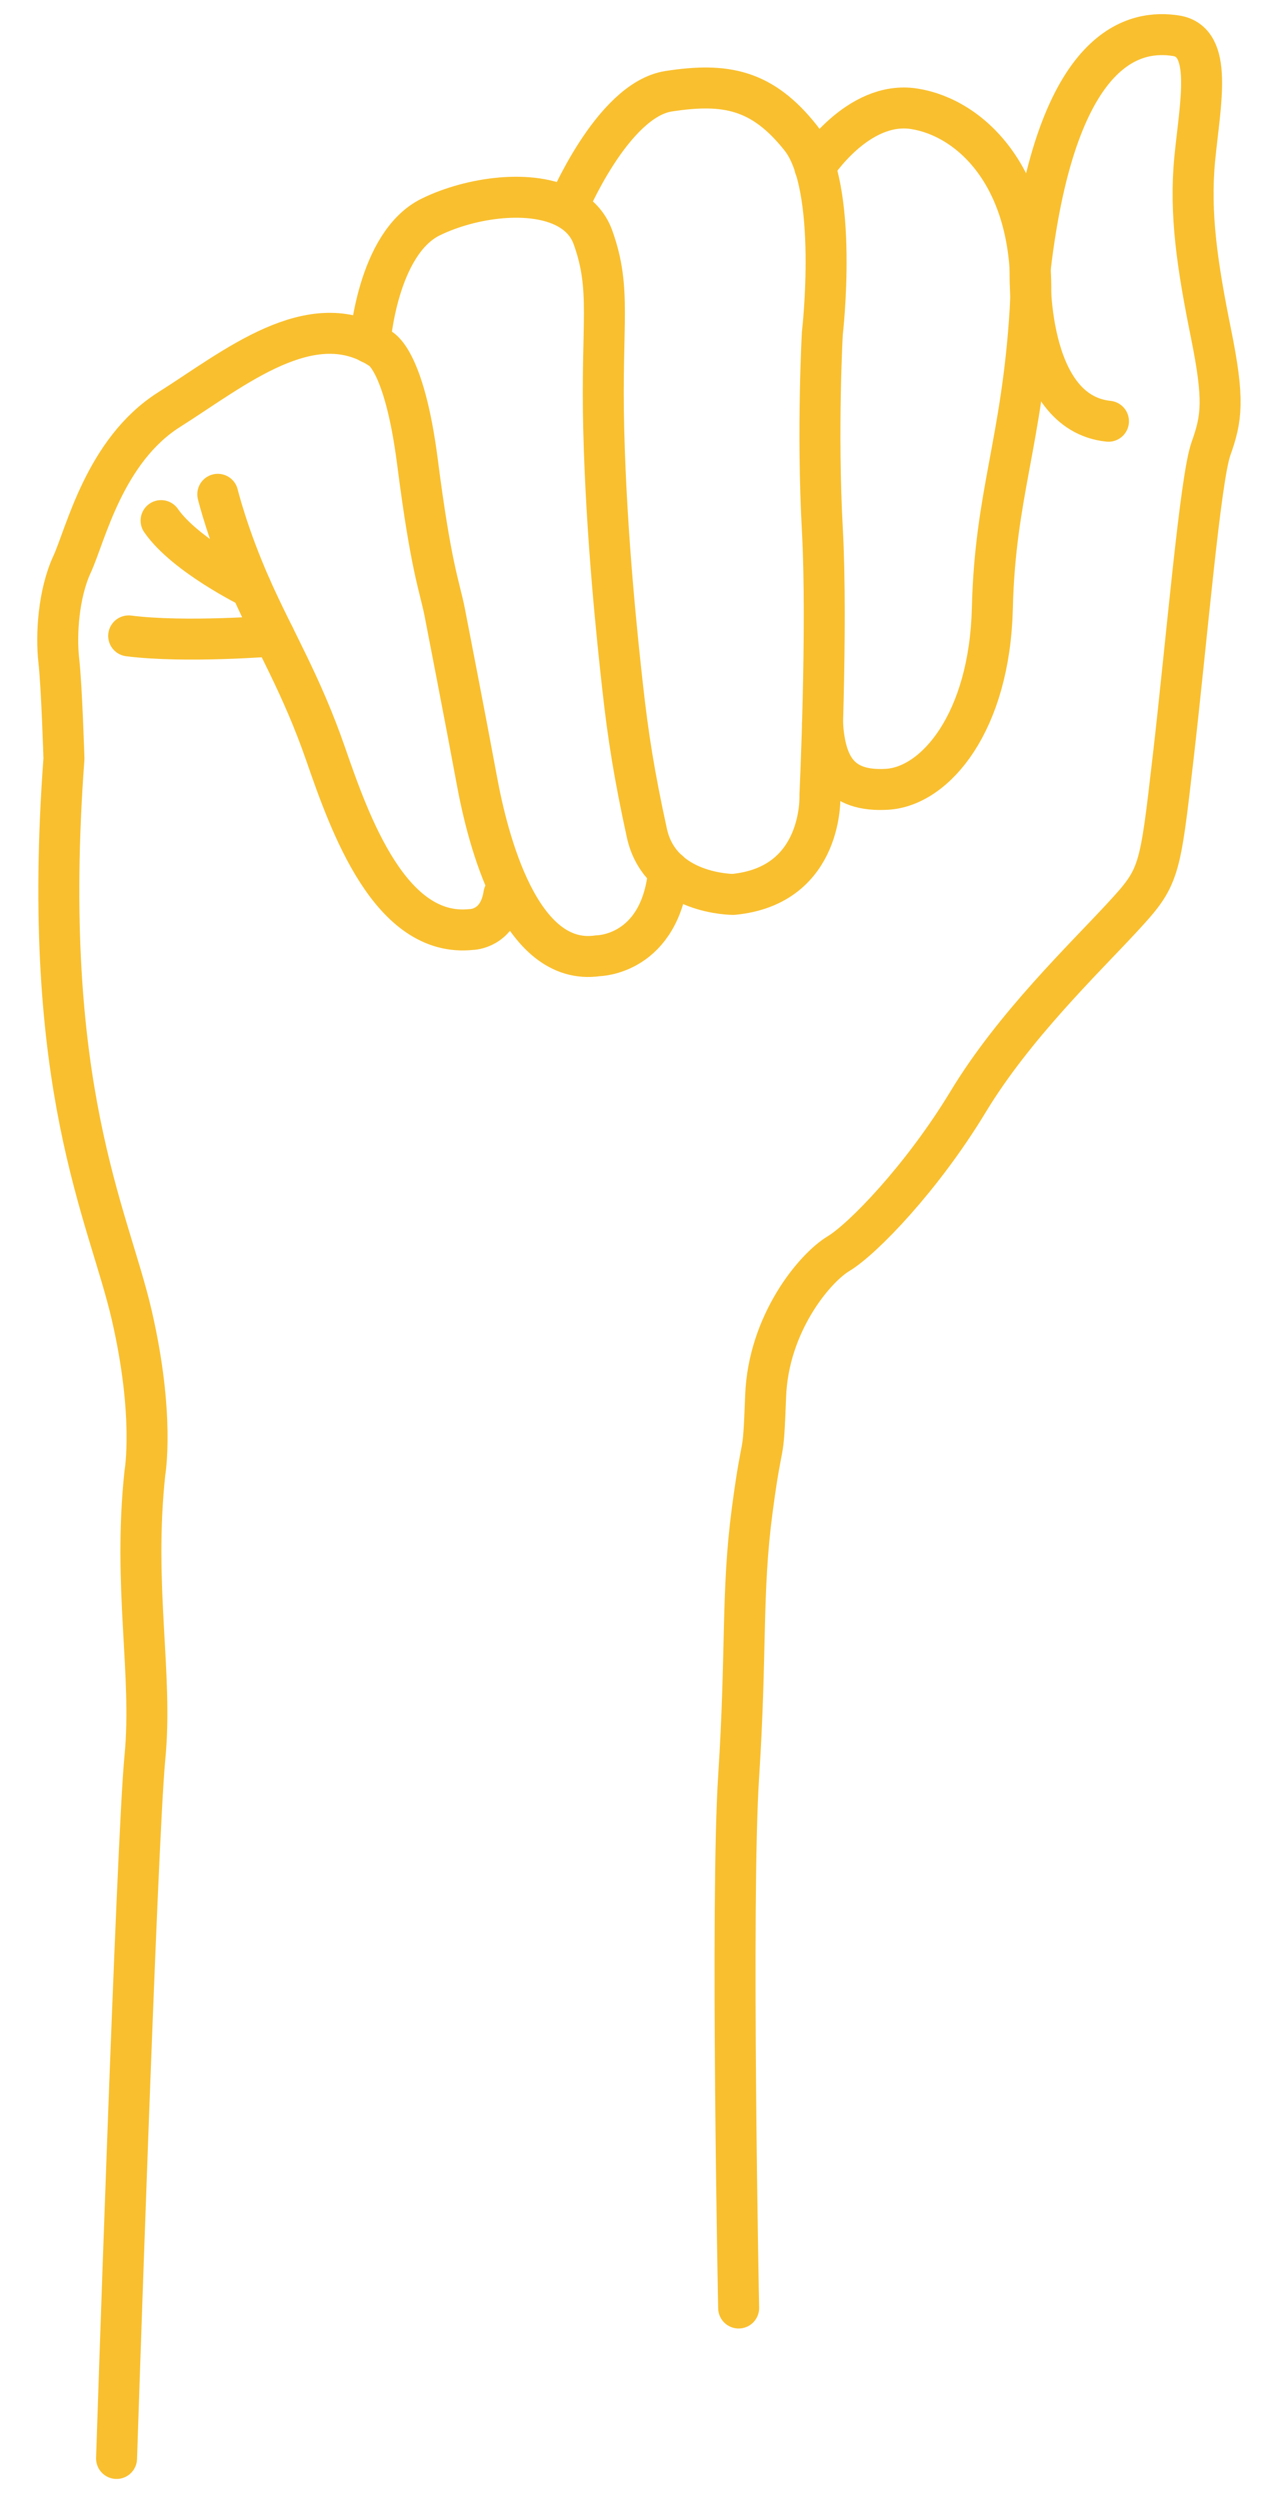 <svg width="31" height="61" viewBox="0 0 31 61" fill="none" xmlns="http://www.w3.org/2000/svg">
<path d="M2.845 60.006C2.845 60.006 3.339 44.929 3.537 42.897C3.735 40.865 3.24 38.727 3.537 35.947C3.537 35.947 3.783 34.556 3.215 32.097C2.648 29.638 0.968 26.537 1.561 18.517C1.561 18.517 1.508 16.77 1.436 16.128C1.363 15.487 1.429 14.489 1.758 13.776C2.088 13.063 2.549 10.996 4.13 9.997C5.711 8.999 7.6 7.417 9.268 8.5C9.268 8.5 9.861 8.714 10.191 11.281C10.521 13.847 10.718 14.275 10.85 14.916C10.85 14.916 11.377 17.625 11.64 19.051C11.903 20.477 12.681 23.613 14.598 23.328C14.598 23.328 16.127 23.318 16.322 21.256" stroke="#F9BF2E" stroke-miterlimit="10" stroke-linecap="round" stroke-linejoin="round"/>
<path d="M5.316 12.065C5.316 12.065 5.559 13.063 6.129 14.346C6.699 15.63 7.358 16.699 7.951 18.41C8.543 20.121 9.532 22.901 11.508 22.687C11.508 22.687 12.166 22.687 12.299 21.832" stroke="#F9BF2E" stroke-miterlimit="10" stroke-linecap="round" stroke-linejoin="round"/>
<path d="M13.846 5.082C12.978 4.611 11.508 4.812 10.52 5.293C9.202 5.934 9.031 8.37 9.031 8.37M13.846 5.082C13.846 5.082 14.941 2.441 16.321 2.227C17.701 2.014 18.602 2.176 19.546 3.368C20.49 4.559 20.073 8.136 20.073 8.136C20.073 8.136 19.941 10.496 20.073 12.921C20.205 15.345 20.014 19.407 20.014 19.407C20.014 19.407 20.12 21.617 17.899 21.831C17.899 21.831 16.12 21.837 15.79 20.334C15.481 18.919 15.33 17.961 15.198 16.769C15.079 15.698 14.802 13.133 14.737 10.496C14.671 7.859 14.934 7.074 14.473 5.791C14.357 5.471 14.135 5.239 13.846 5.082Z" stroke="#F9BF2E" stroke-miterlimit="10" stroke-linecap="round" stroke-linejoin="round"/>
<path d="M19.89 4.075C19.89 4.075 20.929 2.441 22.313 2.655C23.696 2.869 25.343 4.366 25.145 7.574C24.948 10.782 24.289 12.065 24.223 14.845C24.156 17.625 22.839 19.193 21.654 19.265C20.468 19.336 20.145 18.665 20.077 17.662" stroke="#F9BF2E" stroke-miterlimit="10" stroke-linecap="round" stroke-linejoin="round"/>
<path d="M18.03 56.334C18.03 56.334 17.832 46.426 18.03 43.36C18.228 40.295 18.096 38.869 18.36 36.873C18.623 34.877 18.623 35.831 18.689 34.071C18.756 32.31 19.875 30.956 20.468 30.599C21.061 30.242 22.51 28.745 23.631 26.892C24.751 25.039 26.463 23.4 27.385 22.401C28.308 21.403 28.308 21.332 28.637 18.481C28.967 15.63 29.296 11.695 29.559 10.953C29.823 10.211 29.889 9.767 29.559 8.136C29.23 6.505 29.032 5.222 29.164 3.867C29.296 2.512 29.625 1.015 28.704 0.872C27.781 0.73 25.802 0.951 25.145 6.576C25.145 6.576 25.014 10.069 27.057 10.282" stroke="#F9BF2E" stroke-miterlimit="10" stroke-linecap="round" stroke-linejoin="round"/>
<path d="M6.689 15.521C6.689 15.521 4.525 15.697 3.141 15.521" stroke="#F9BF2E" stroke-miterlimit="10" stroke-linecap="round" stroke-linejoin="round"/>
<path d="M6.129 14.347C6.129 14.347 4.525 13.562 3.932 12.707" stroke="#F9BF2E" stroke-miterlimit="10" stroke-linecap="round" stroke-linejoin="round"/>
</svg>
